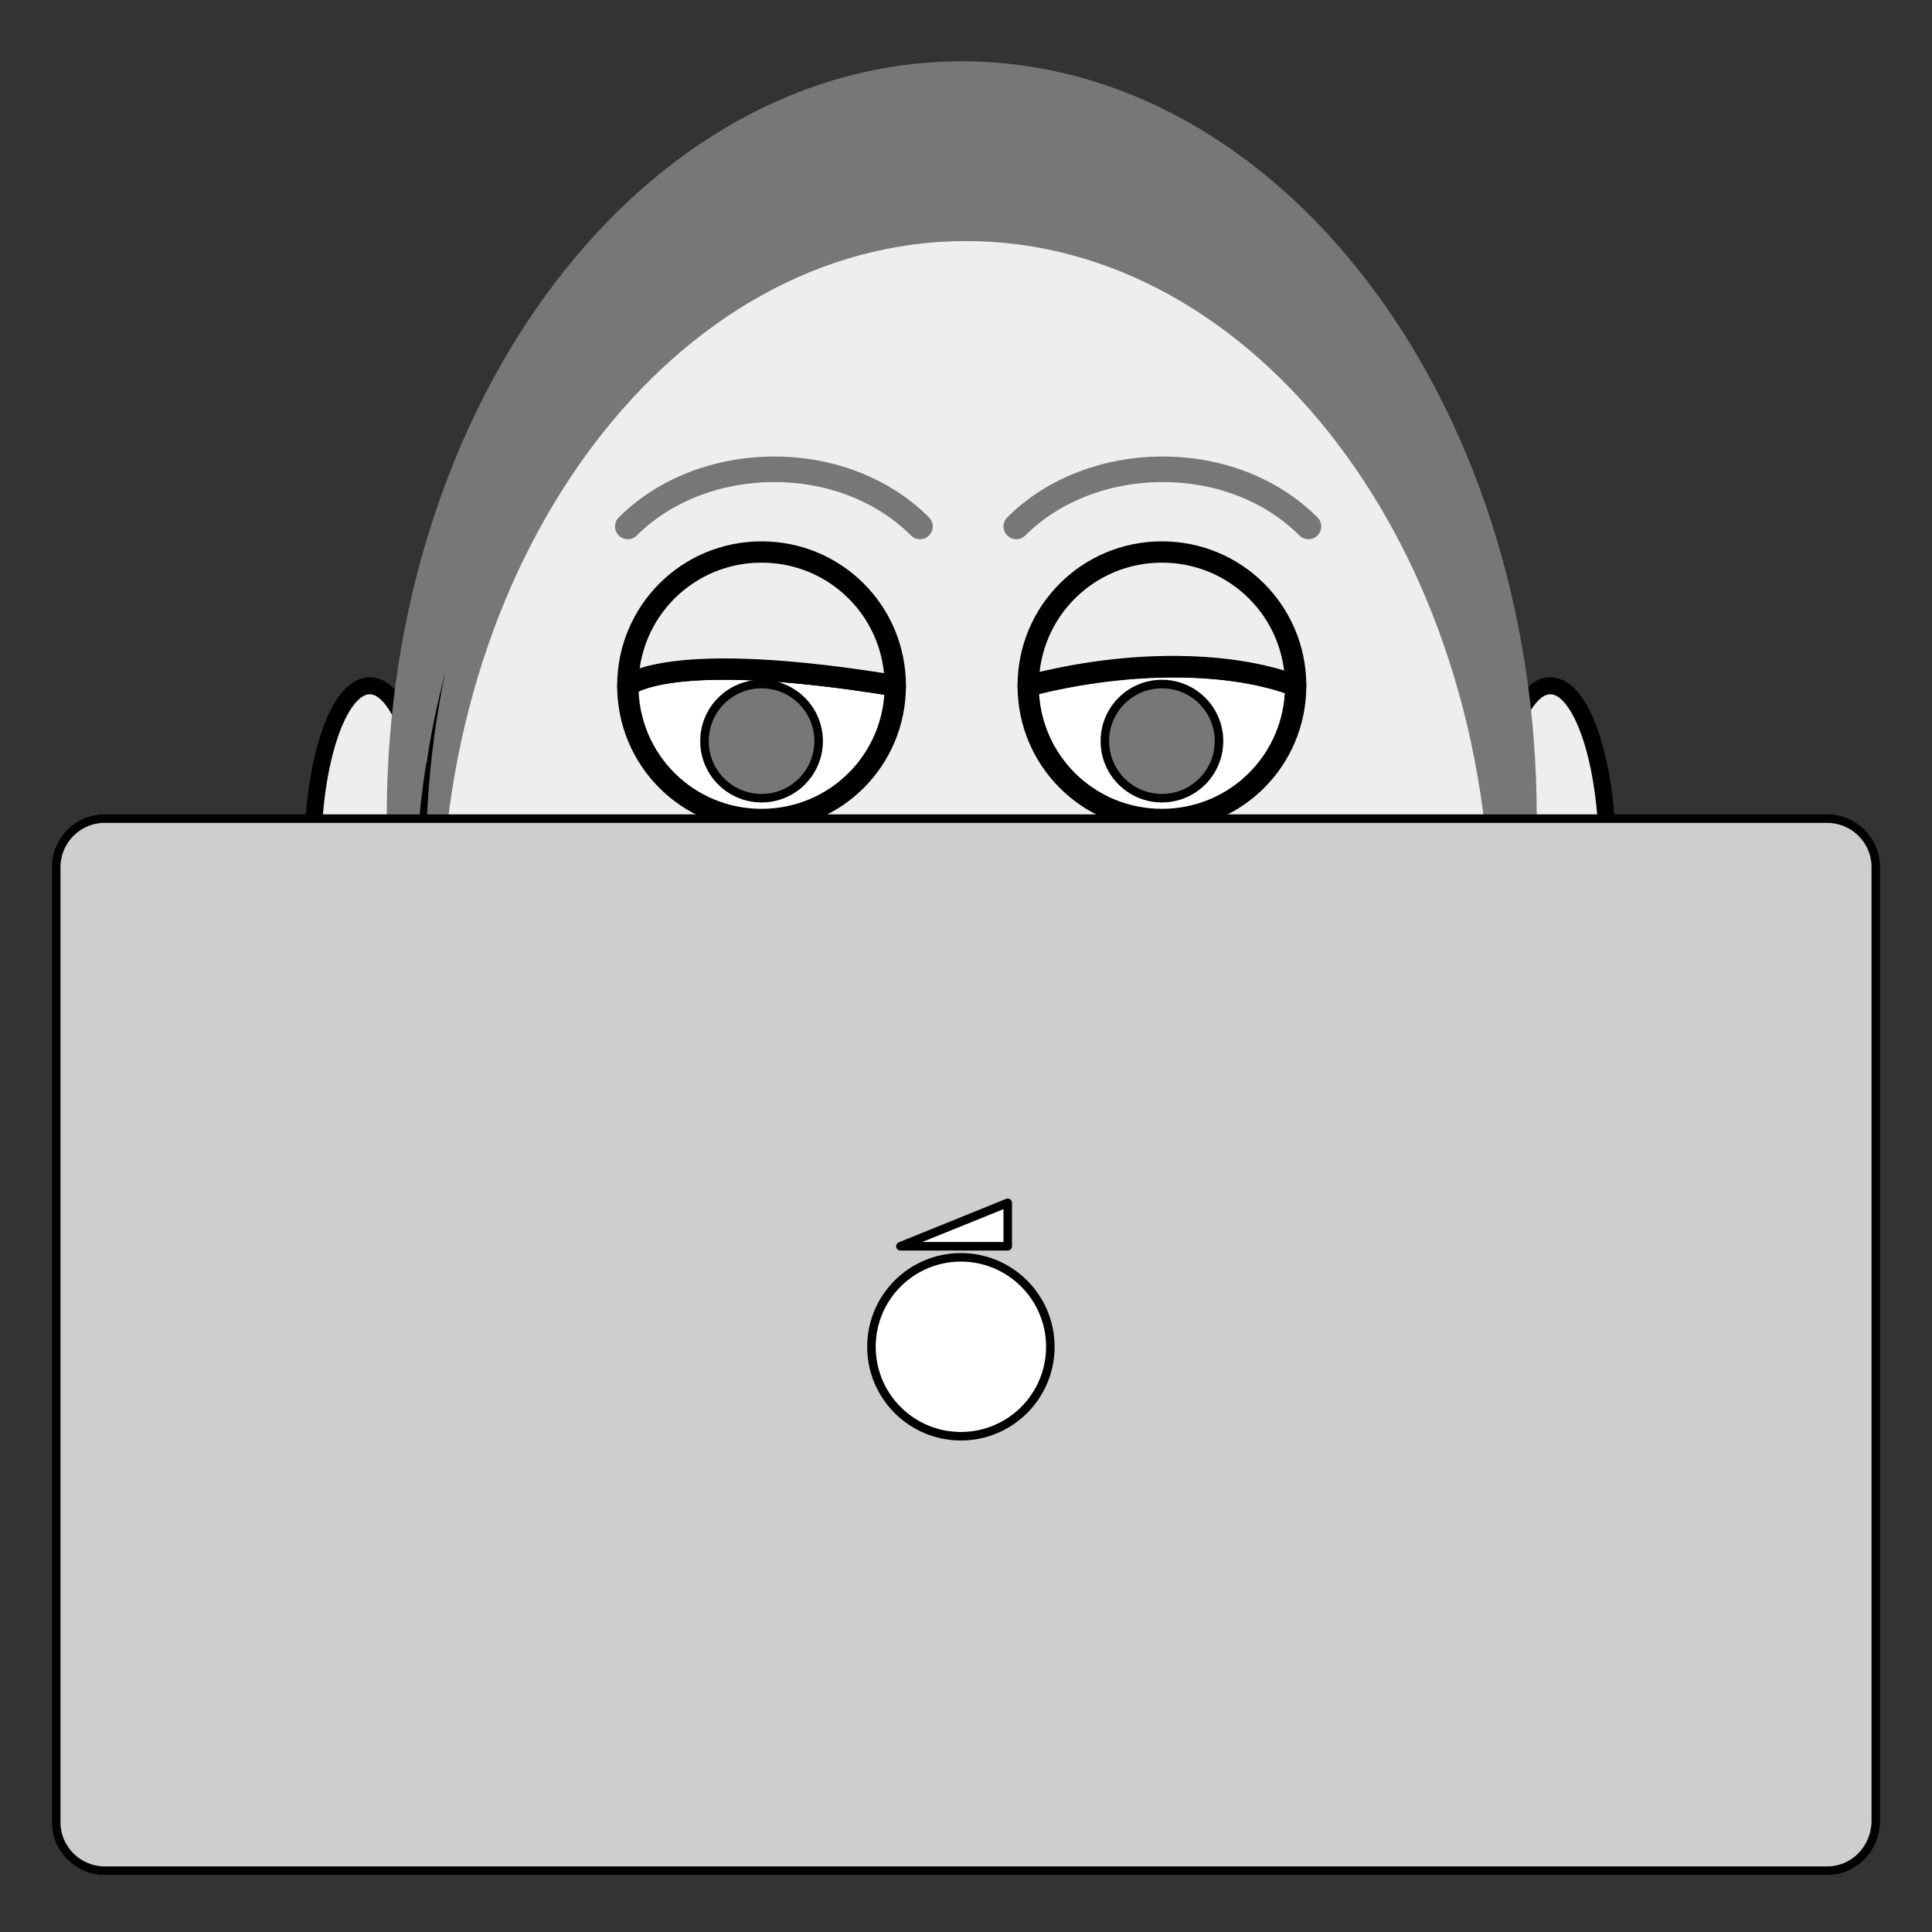 <?xml version="1.0" encoding="utf-8"?>
<!-- Generator: Adobe Illustrator 23.1.1, SVG Export Plug-In . SVG Version: 6.00 Build 0)  -->
<svg version="1.1" id="Layer_1" xmlns="http://www.w3.org/2000/svg" xmlns:xlink="http://www.w3.org/1999/xlink" x="0px" y="0px"
	 viewBox="0 0 226.8 226.8" style="enable-background:new 0 0 226.8 226.8;" xml:space="preserve">
<rect x="0" y="0" width="226.8" height="226.8" fill="#333333" stroke="none"/>
<style type="text/css">
	.st0{fill:#777777;stroke:#000000;stroke-width:2;stroke-miterlimit:10;}
	.st1{fill:#EEEEEE;stroke:#000000;stroke-width:2;stroke-linecap:round;stroke-linejoin:round;stroke-miterlimit:10;}
	.st2{fill:none;stroke:#000000;stroke-width:2;stroke-linecap:round;stroke-linejoin:round;stroke-miterlimit:10;}
	.st3{fill:none;stroke:#000000;stroke-width:2;stroke-linecap:round;stroke-miterlimit:10;}
	.st4{fill:#FFFFFF;stroke:#000000;stroke-width:2.5;stroke-linecap:round;stroke-linejoin:round;stroke-miterlimit:10;}
	.st5{fill:#777777;stroke:#000000;stroke-linecap:round;stroke-miterlimit:10;}
	.st6{fill:#EEEEEE;stroke:#000000;stroke-width:2.5;stroke-linecap:round;stroke-linejoin:round;stroke-miterlimit:10;}
	.st7{fill:none;stroke:#777777;stroke-width:3;stroke-linecap:round;stroke-linejoin:round;stroke-miterlimit:10;}
	.st8{fill:#EEEEEE;stroke:#000000;stroke-width:2;stroke-miterlimit:10;}
	.st9{fill:#777777;}
	.st10{fill:none;stroke:#000000;stroke-linecap:round;stroke-linejoin:round;stroke-miterlimit:10;}
	.st11{fill:#FFEFAE;stroke:#000000;stroke-width:2;stroke-linecap:round;stroke-linejoin:round;stroke-miterlimit:10;}
	.st12{fill:#CECECE;stroke:#000000;stroke-linecap:round;stroke-linejoin:round;stroke-miterlimit:10;}
	.st13{fill:#FFFFFF;stroke:#000000;stroke-linecap:round;stroke-linejoin:round;stroke-miterlimit:10;}
</style>
<g id="Head_1_">
	<ellipse id="Hair" class="st0" cx="112.9" cy="96.2" rx="64.6" ry="83"/>
	<ellipse id="Head" class="st1" cx="112.9" cy="103.9" rx="62.8" ry="80.7"/>
	<path id="Nose" class="st2" d="M105.1,112.3c7.6,7.6,7.9,7.8,15.7,0"/>
	<path id="Mouth" class="st3" d="M86,134.2c29.2,6,29.2,6,53.7,0"/>
	<g id="Eye_Right">
		<path class="st4" d="M105.1,80.5c0,8.7-7,15.7-15.7,15.7s-15.7-7-15.7-15.7C73.7,80.5,78.2,76.1,105.1,80.5z"/>
		<circle class="st5" cx="89.4" cy="87" r="6.7"/>
		<path class="st6" d="M105.1,80.5c-26.8-4.4-31.4,0-31.4,0c0-8.7,7-15.7,15.7-15.7S105.1,71.8,105.1,80.5z"/>
		<path class="st7" d="M108,61.8c-9.1-9.1-25.5-8.8-34.3,0"/>
	</g>
	<g id="Eye_Left">
		<path class="st4" d="M152.1,80.5c0,8.7-7,15.7-15.7,15.7s-15.7-7-15.7-15.7C132.9,77.4,144.8,77.7,152.1,80.5z"/>
		<circle class="st5" cx="136.4" cy="87" r="6.7"/>
		<path class="st6" d="M152.1,80.5c-7.3-2.8-19.2-3.2-31.4,0c0-8.7,7-15.7,15.7-15.7S152.1,71.8,152.1,80.5z"/>
		<path class="st7" d="M153.6,61.8c-9.1-9.1-25.5-8.8-34.3,0"/>
	</g>
	<ellipse id="Ear_Left" class="st8" cx="182" cy="100.5" rx="6.7" ry="20"/>
	<ellipse id="Ear_Right" class="st8" cx="43.4" cy="100.5" rx="6.7" ry="20"/>
	<g id="Hair_1_">
		<path class="st9" d="M47.3,104.4c0-47.6,29.4-86.2,65.6-86.2s65.6,38.6,65.6,86.2c0,7.4-0.7,14.6-2.1,21.5c2.6-9.4,4-19.5,4-30
			c0-49-30.2-88.7-67.5-88.7S45.4,46.9,45.4,95.9c0,10.5,1.4,20.6,4,30C48,119,47.3,111.8,47.3,104.4z"/>
		<path class="st9" d="M48.7,106.8c0-46.6,28.7-84.3,64.2-84.3c35.4,0,64.2,37.8,64.2,84.3c0,7.2-0.7,14.3-2,21
			c2.5-9.2,3.9-19.1,3.9-29.4c0-47.9-29.6-86.8-66.1-86.8S46.8,50.5,46.8,98.4c0,10.3,1.4,20.2,3.9,29.4
			C49.4,121.1,48.7,114.1,48.7,106.8z"/>
		<path class="st9" d="M51.8,109.2c0-44.7,27.6-80.9,61.6-80.9S175,64.5,175,109.2c0,7-0.7,13.7-1.9,20.1c2.4-8.8,3.7-18.3,3.7-28.2
			c0-46-28.4-83.3-63.4-83.3S50,55.1,50,101.1c0,9.9,1.3,19.4,3.7,28.2C52.5,122.9,51.8,116.2,51.8,109.2z"/>
	</g>
	<g id="Mouth_1_">
		<path class="st10" d="M86.8,142.6c22.2,4.1,29.1,4.5,52.4,0"/>
		<path class="st10" d="M108,131.1c4.4,2.3,4.8,2.3,7.9,0"/>
		<path class="st11" d="M141.3,132c0.7,4.9,3,6,4.7,6.8"/>
		<path class="st11" d="M84.2,132c-1.2,4.6-1.5,4.8-4.2,6.8"/>
	</g>
</g>
<g id="Computer">
	<path class="st12" d="M214.5,219.6H12.3c-3.1,0-5.7-2.5-5.7-5.7V101.8c0-3.1,2.5-5.7,5.7-5.7h202.2c3.1,0,5.7,2.5,5.7,5.7v112.1
		C220.1,217.1,217.6,219.6,214.5,219.6z"/>
	<circle class="st13" cx="112.8" cy="158.1" r="10.5"/>
</g>
<polygon class="st13" points="105.7,146.3 118.3,146.3 118.3,141.2 "/>
</svg>
